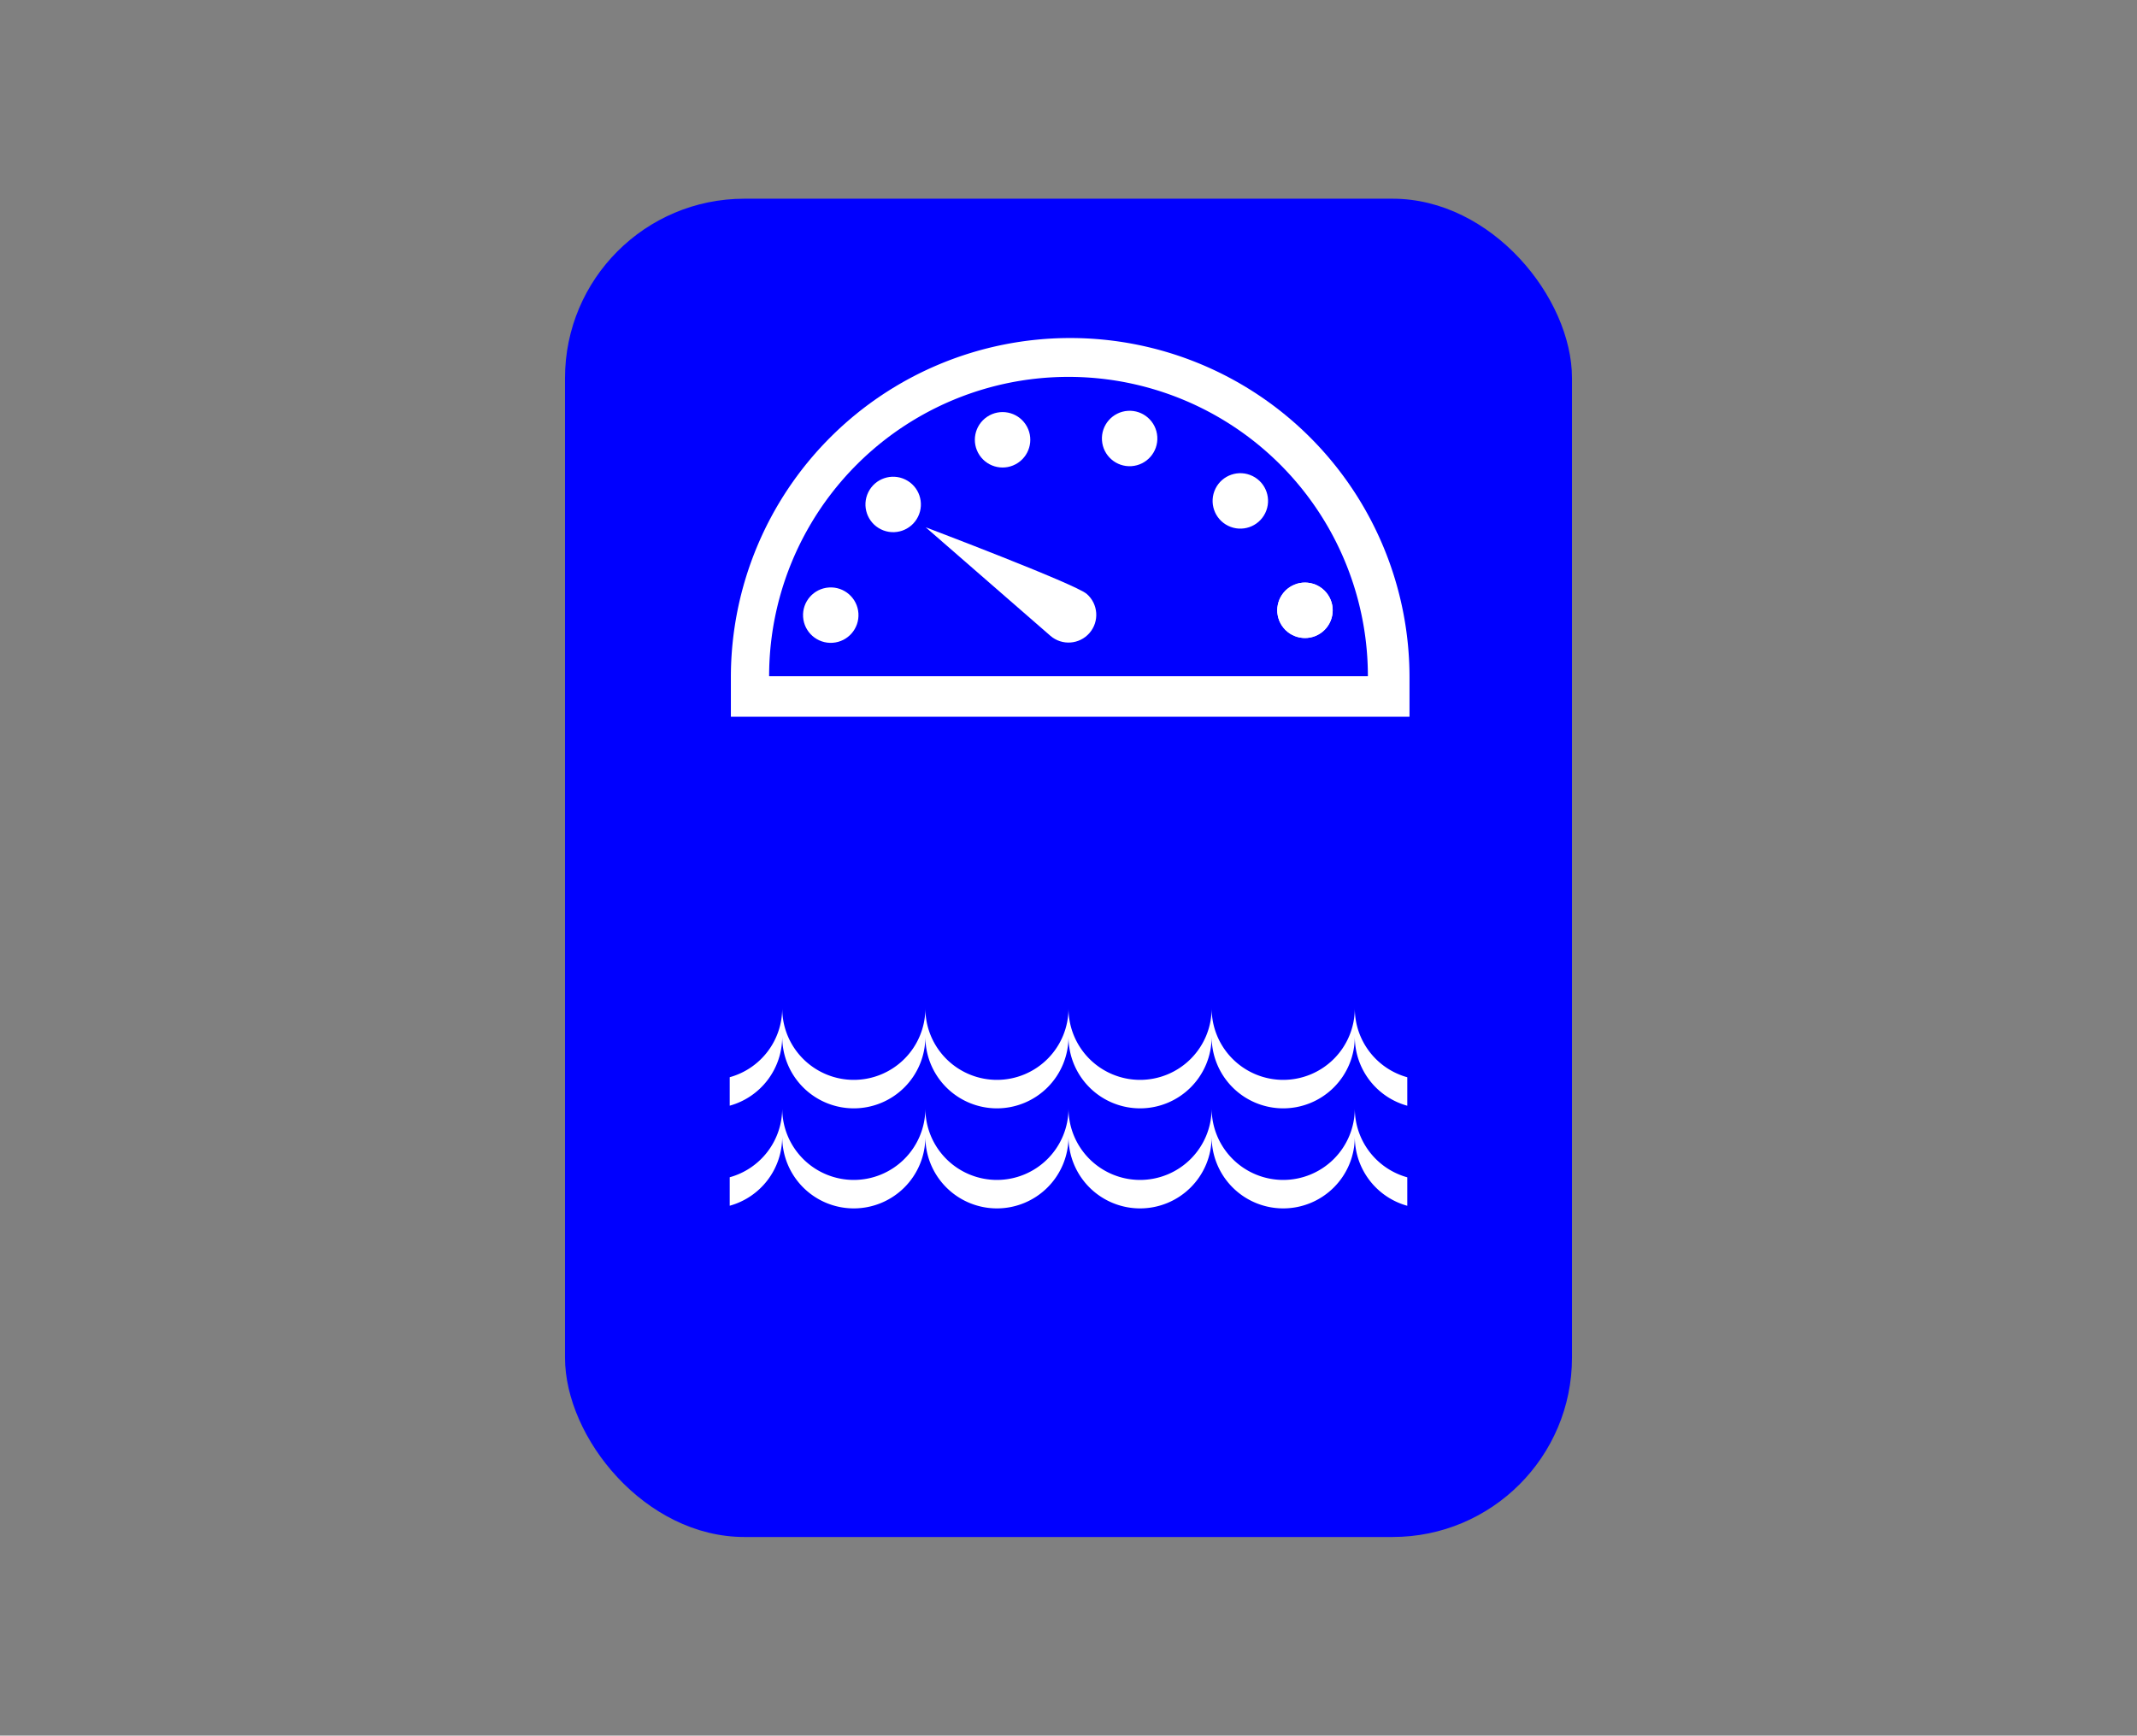 <?xml version="1.0" encoding="UTF-8" standalone="no"?>
<!-- Created with Inkscape (http://www.inkscape.org/) -->

<svg
   xmlns:dc="http://purl.org/dc/elements/1.1/"
   xmlns:cc="http://creativecommons.org/ns#"
   xmlns:rdf="http://www.w3.org/1999/02/22-rdf-syntax-ns#"
   xmlns:svg="http://www.w3.org/2000/svg"
   xmlns="http://www.w3.org/2000/svg"
   xmlns:sodipodi="http://sodipodi.sourceforge.net/DTD/sodipodi-0.dtd"
   xmlns:inkscape="http://www.inkscape.org/namespaces/inkscape"
   width="655"
   height="532"
   viewBox="0 0 173.302 140.758"
   version="1.1"
   id="svg8"
   inkscape:version="0.92.2 (5c3e80d, 2017-08-06)"
   sodipodi:docname="ContatoreAcqua.svg"
   enable-background="new">
  <rect x="0" y="0" width="173.302" height="140.758" fill="#808080" stroke="none"/>
  <sodipodi:namedview
     id="base"
     pagecolor="#ffffff"
     bordercolor="#666666"
     borderopacity="1.0"
     inkscape:pageopacity="0.0"
     inkscape:pageshadow="2"
     inkscape:zoom="0.5"
     inkscape:cx="138.95331"
     inkscape:cy="109.51118"
     inkscape:document-units="mm"
     inkscape:current-layer="layer1"
     showgrid="false"
     units="px"
     inkscape:window-width="1920"
     inkscape:window-height="1003"
     inkscape:window-x="-9"
     inkscape:window-y="-9"
     inkscape:window-maximized="1"
     showguides="false"
     inkscape:guide-bbox="true"
     inkscape:snap-bbox="true"
     inkscape:snap-bbox-edge-midpoints="true"
     inkscape:snap-midpoints="true"
     inkscape:snap-bbox-midpoints="true"
     inkscape:snap-grids="false"
     inkscape:snap-center="true"
     inkscape:snap-object-midpoints="true"
     inkscape:bbox-nodes="true"
     inkscape:bbox-paths="true"
     inkscape:snap-intersection-paths="true"
     inkscape:snap-smooth-nodes="true"
     inkscape:object-nodes="true"
     inkscape:object-paths="true"
     inkscape:snap-to-guides="true"
     inkscape:snap-page="false"
     inkscape:snap-others="true"
     inkscape:snap-global="true"
     inkscape:measure-start="0,0"
     inkscape:measure-end="0,0">
    <inkscape:grid
       type="xygrid"
       id="grid1756"
       spacingx="28.884"
       spacingy="12.796"
       empspacing="1" />
    <sodipodi:guide
       position="86.651,153.555"
       orientation="1,0"
       id="guide3733"
       inkscape:locked="false" />
    <sodipodi:guide
       position="-252.104,16.205"
       orientation="1,0"
       id="guide4174"
       inkscape:locked="false" />
    <sodipodi:guide
       position="-110.584,48.082"
       orientation="1,0"
       id="guide4176"
       inkscape:locked="false" />
    <sodipodi:guide
       position="-310.93,118.209"
       orientation="1,0"
       id="guide4207"
       inkscape:locked="false" />
    <sodipodi:guide
       position="86.645,124.642"
       orientation="0,1"
       id="guide7233"
       inkscape:locked="false" />
    <sodipodi:guide
       position="86.651,16.107"
       orientation="0,1"
       id="guide7235"
       inkscape:locked="false" />
    <sodipodi:guide
       position="244.136,161.93"
       orientation="0,1"
       id="guide5287"
       inkscape:locked="false" />
  </sodipodi:namedview>
  <defs
     id="defs2" />
  <g
     inkscape:label="Sezione Lavaggio"
     inkscape:groupmode="layer"
     id="layer1"
     transform="translate(0,-156.242)">
    <rect
       style="opacity:1;fill:#0000ff;fill-opacity:1;fill-rule:nonzero;stroke:none;stroke-width:11.215;stroke-linecap:round;stroke-linejoin:round;stroke-miterlimit:4;stroke-dasharray:none;stroke-opacity:1;paint-order:markers fill stroke"
       id="rect7237"
       width="81.662"
       height="108.535"
       x="45.82"
       y="172.358"
       ry="14.546" />
    <path
       style="opacity:1;fill:#ffffff;fill-opacity:1;fill-rule:nonzero;stroke:none;stroke-width:64.918;stroke-linecap:round;stroke-linejoin:round;stroke-miterlimit:4;stroke-dasharray:none;stroke-opacity:1;paint-order:markers fill stroke"
       d="M 327.502,103.449 A 103.839,103.839 0 0 0 223.664,207.287 V 219.346 H 431.34 V 207.287 A 103.839,103.839 0 0 0 327.502,103.449 Z"
       transform="matrix(0.265,0,0,0.265,0,156.242)"
       id="path7239"
       inkscape:connector-curvature="0" />
    <path
       style="opacity:1;fill:#0000ff;fill-opacity:1;fill-rule:nonzero;stroke:none;stroke-width:15.179;stroke-linecap:round;stroke-linejoin:round;stroke-miterlimit:4;stroke-dasharray:none;stroke-opacity:1;paint-order:markers fill stroke"
       d="M 86.651,186.807 A 24.279,24.279 0 0 0 62.372,211.086 H 110.93 A 24.279,24.279 0 0 0 86.651,186.807 Z"
       id="path7241"
       inkscape:connector-curvature="0" />
    <circle
       inkscape:transform-center-y="-1.7530472"
       inkscape:transform-center-x="6.819974"
       r="2.248"
       cy="210.147"
       cx="53.54"
       id="circle7243"
       style="opacity:1;fill:#ffffff;fill-opacity:1;fill-rule:nonzero;stroke:none;stroke-width:3.845;stroke-linecap:round;stroke-linejoin:round;stroke-miterlimit:4;stroke-dasharray:none;stroke-opacity:1;paint-order:markers fill stroke"
       transform="rotate(-3.806)" />
    <circle
       inkscape:transform-center-y="-4.9280907"
       inkscape:transform-center-x="5.0297663"
       r="2.248"
       cy="144.934"
       cx="152.02"
       id="circle7245"
       style="opacity:1;fill:#ffffff;fill-opacity:1;fill-rule:nonzero;stroke:none;stroke-width:3.845;stroke-linecap:round;stroke-linejoin:round;stroke-miterlimit:4;stroke-dasharray:none;stroke-opacity:1;paint-order:markers fill stroke"
       transform="rotate(26.194)" />
    <circle
       style="opacity:1;fill:#ffffff;fill-opacity:1;fill-rule:nonzero;stroke:none;stroke-width:3.845;stroke-linecap:round;stroke-linejoin:round;stroke-miterlimit:4;stroke-dasharray:none;stroke-opacity:1;paint-order:markers fill stroke"
       id="circle7247"
       cx="204.699"
       cy="39.217"
       r="2.248"
       inkscape:transform-center-x="1.8918824"
       inkscape:transform-center-y="-6.7826418"
       transform="rotate(56.194)" />
    <circle
       transform="rotate(86.194)"
       inkscape:transform-center-y="-6.8197807"
       inkscape:transform-center-x="-1.7528902"
       r="2.248"
       cy="-78.675"
       cx="197.462"
       id="circle7251"
       style="opacity:1;fill:#ffffff;fill-opacity:1;fill-rule:nonzero;stroke:none;stroke-width:3.845;stroke-linecap:round;stroke-linejoin:round;stroke-miterlimit:4;stroke-dasharray:none;stroke-opacity:1;paint-order:markers fill stroke" />
    <circle
       style="opacity:1;fill:#ffffff;fill-opacity:1;fill-rule:nonzero;stroke:none;stroke-width:3.845;stroke-linecap:round;stroke-linejoin:round;stroke-miterlimit:4;stroke-dasharray:none;stroke-opacity:1;paint-order:markers fill stroke"
       id="circle7253"
       cx="132.249"
       cy="-177.155"
       r="2.248"
       inkscape:transform-center-x="-4.9279087"
       inkscape:transform-center-y="-5.0295916"
       transform="rotate(116.194)" />
    <circle
       transform="rotate(146.194)"
       inkscape:transform-center-y="-1.8917156"
       inkscape:transform-center-x="-6.7824722"
       r="2.248"
       cy="-229.834"
       cx="26.533"
       id="circle7255"
       style="opacity:1;fill:#ffffff;fill-opacity:1;fill-rule:nonzero;stroke:none;stroke-width:3.845;stroke-linecap:round;stroke-linejoin:round;stroke-miterlimit:4;stroke-dasharray:none;stroke-opacity:1;paint-order:markers fill stroke" />
    <circle
       style="opacity:1;fill:#ffffff;fill-opacity:1;fill-rule:nonzero;stroke:none;stroke-width:3.845;stroke-linecap:round;stroke-linejoin:round;stroke-miterlimit:4;stroke-dasharray:none;stroke-opacity:1;paint-order:markers fill stroke"
       id="circle7257"
       cx="26.533"
       cy="-229.834"
       r="2.248"
       inkscape:transform-center-x="-6.7824722"
       inkscape:transform-center-y="-1.8917156"
       transform="rotate(146.194)" />
    <path
       style="opacity:1;fill:#ffffff;fill-opacity:1;fill-rule:nonzero;stroke:none;stroke-width:3.845;stroke-linecap:round;stroke-linejoin:round;stroke-miterlimit:4;stroke-dasharray:none;stroke-opacity:1;paint-order:markers fill stroke"
       inkscape:transform-center-x="1.6199748"
       inkscape:transform-center-y="-0.86637421"
       d="m 88.355,207.577 c -0.812,0.939 -2.232,1.042 -3.171,0.23 -0.939,-0.812 -10.111,-8.8 -10.111,-8.8 0,0 12.114,4.587 13.053,5.399 0.939,0.812 1.042,2.232 0.23,3.171 z"
       id="path7259"
       inkscape:connector-curvature="0"
       sodipodi:nodetypes="ccccc" />
    <path
       style="opacity:1;fill:#ffffff;fill-opacity:1;fill-rule:nonzero;stroke:none;stroke-width:3.415;stroke-linecap:round;stroke-linejoin:round;stroke-miterlimit:4;stroke-dasharray:none;stroke-opacity:1;paint-order:markers fill stroke"
       d="m 63.434,238.016 a 5.804,5.804 0 0 1 -4.257,5.588 v 2.309 a 5.804,5.804 0 0 0 4.257,-5.588 5.804,5.804 0 0 0 5.804,5.804 5.804,5.804 0 0 0 5.805,-5.804 5.804,5.804 0 0 0 5.804,5.804 5.804,5.804 0 0 0 5.804,-5.804 5.804,5.804 0 0 0 5.805,5.804 5.804,5.804 0 0 0 5.804,-5.804 5.804,5.804 0 0 0 5.804,5.804 5.804,5.804 0 0 0 5.805,-5.8 5.804,5.804 0 0 0 4.256,5.589 v -2.31 a 5.804,5.804 0 0 1 -4.256,-5.589 5.804,5.804 0 0 1 -5.805,5.8 5.804,5.804 0 0 1 -5.804,-5.804 5.804,5.804 0 0 1 -5.804,5.804 5.804,5.804 0 0 1 -5.805,-5.804 5.804,5.804 0 0 1 -5.804,5.804 5.804,5.804 0 0 1 -5.804,-5.804 5.804,5.804 0 0 1 -5.805,5.804 5.804,5.804 0 0 1 -5.804,-5.804 z"
       id="path7261"
       inkscape:connector-curvature="0" />
    <path
       inkscape:connector-curvature="0"
       id="path7263"
       d="m 63.434,246.13 a 5.804,5.804 0 0 1 -4.257,5.588 v 2.309 a 5.804,5.804 0 0 0 4.257,-5.588 5.804,5.804 0 0 0 5.804,5.804 5.804,5.804 0 0 0 5.805,-5.804 5.804,5.804 0 0 0 5.804,5.804 5.804,5.804 0 0 0 5.804,-5.804 5.804,5.804 0 0 0 5.805,5.804 5.804,5.804 0 0 0 5.804,-5.804 5.804,5.804 0 0 0 5.804,5.804 5.804,5.804 0 0 0 5.805,-5.8 5.804,5.804 0 0 0 4.256,5.589 v -2.309 a 5.804,5.804 0 0 1 -4.256,-5.589 5.804,5.804 0 0 1 -5.805,5.8 5.804,5.804 0 0 1 -5.804,-5.804 5.804,5.804 0 0 1 -5.804,5.804 5.804,5.804 0 0 1 -5.805,-5.804 5.804,5.804 0 0 1 -5.804,5.804 5.804,5.804 0 0 1 -5.804,-5.804 5.804,5.804 0 0 1 -5.805,5.804 5.804,5.804 0 0 1 -5.804,-5.804 z"
       style="opacity:1;fill:#ffffff;fill-opacity:1;fill-rule:nonzero;stroke:none;stroke-width:3.415;stroke-linecap:round;stroke-linejoin:round;stroke-miterlimit:4;stroke-dasharray:none;stroke-opacity:1;paint-order:markers fill stroke" />
  </g>
</svg>

